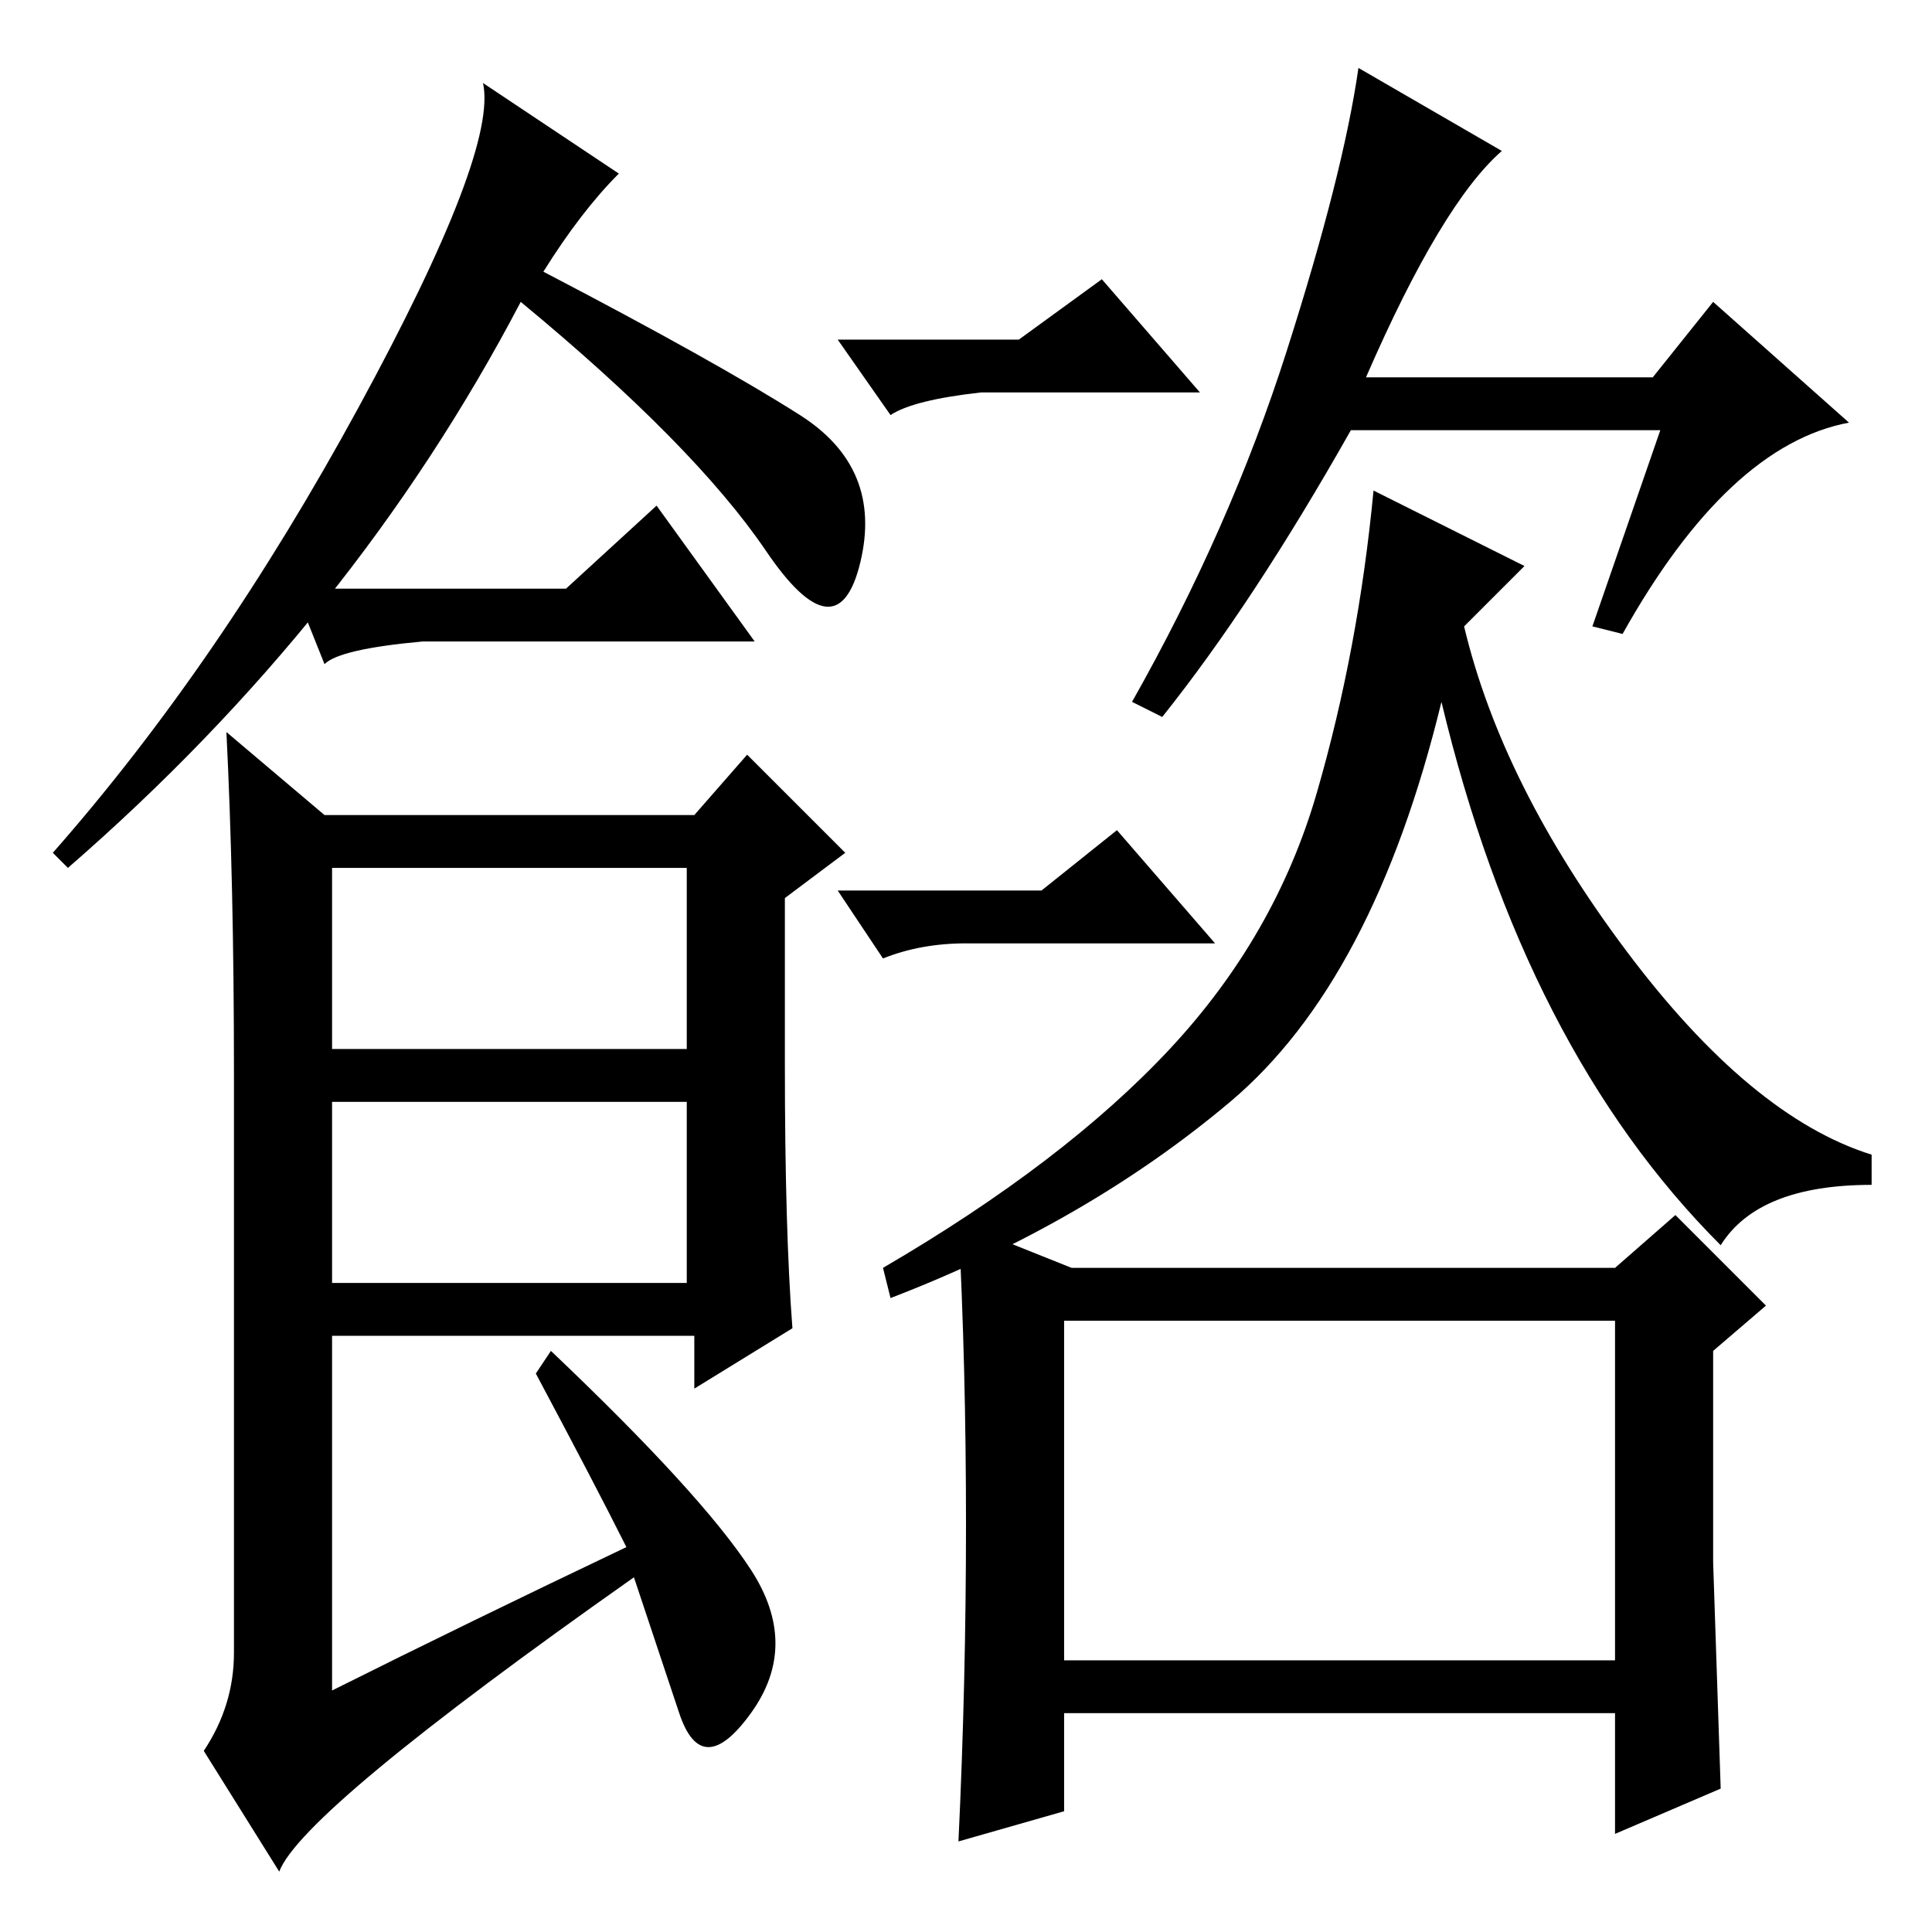 <?xml version="1.0" standalone="no"?>
<!DOCTYPE svg PUBLIC "-//W3C//DTD SVG 1.1//EN" "http://www.w3.org/Graphics/SVG/1.1/DTD/svg11.dtd" >
<svg xmlns="http://www.w3.org/2000/svg" xmlns:xlink="http://www.w3.org/1999/xlink" version="1.1" viewBox="0 -36 256 256">
  <g transform="matrix(1 0 0 -1 0 220)">
   <path fill="currentColor"
d="M72 220q23 -12 34 -19t8 -19.5t-12.5 1.5t-32.5 33q-22 -42 -60 -75l-2 2q22 25 40.5 59t16.5 43l18 -12q-5 -5 -10 -13zM104 115q0 -22 1 -35l-13 -8v7h-48v-47q18 9 39 19q-4 8 -12 23l2 3q20 -19 26.5 -29t0 -19t-9.5 0l-6 18q-44 -31 -47 -39l-10 16q4 6 4 13v77
q0 25 -1 45l13 -11h49l7 8l13 -13l-8 -6v-22zM44 117h47v24h-47v-24zM44 86h47v24h-47v-24zM199 236q-8 -7 -18 -30h38l8 10l18 -16q-16 -3 -30 -28l-4 1l9 26h-41q-13 -23 -25 -38l-4 2q13 23 20.5 46.5t9.5 37.5zM155 117q14 15 19.5 34t7.5 40l20 -10l-8 -8
q5 -21 21.5 -43t32.5 -27v-4q-15 0 -20 -8q-26 26 -37 72q-9 -37 -28 -53t-45 -26l-1 4q24 14 38 29zM128 54q0 21 -1 40l15 -6h72l8 7l12 -12l-7 -6v-28t1 -30l-14 -6v16h-73v-13l-14 -4q1 21 1 42zM141 36h73v45h-73v-45zM75 178l12 11l13 -18h-44q-11 -1 -13 -3l-4 10h36
zM135 211l11 8l13 -15h-29q-9 -1 -12 -3l-7 10h24zM138 138l10 8l13 -15h-33q-6 0 -11 -2l-6 9h27z" />
  </g>

</svg>
